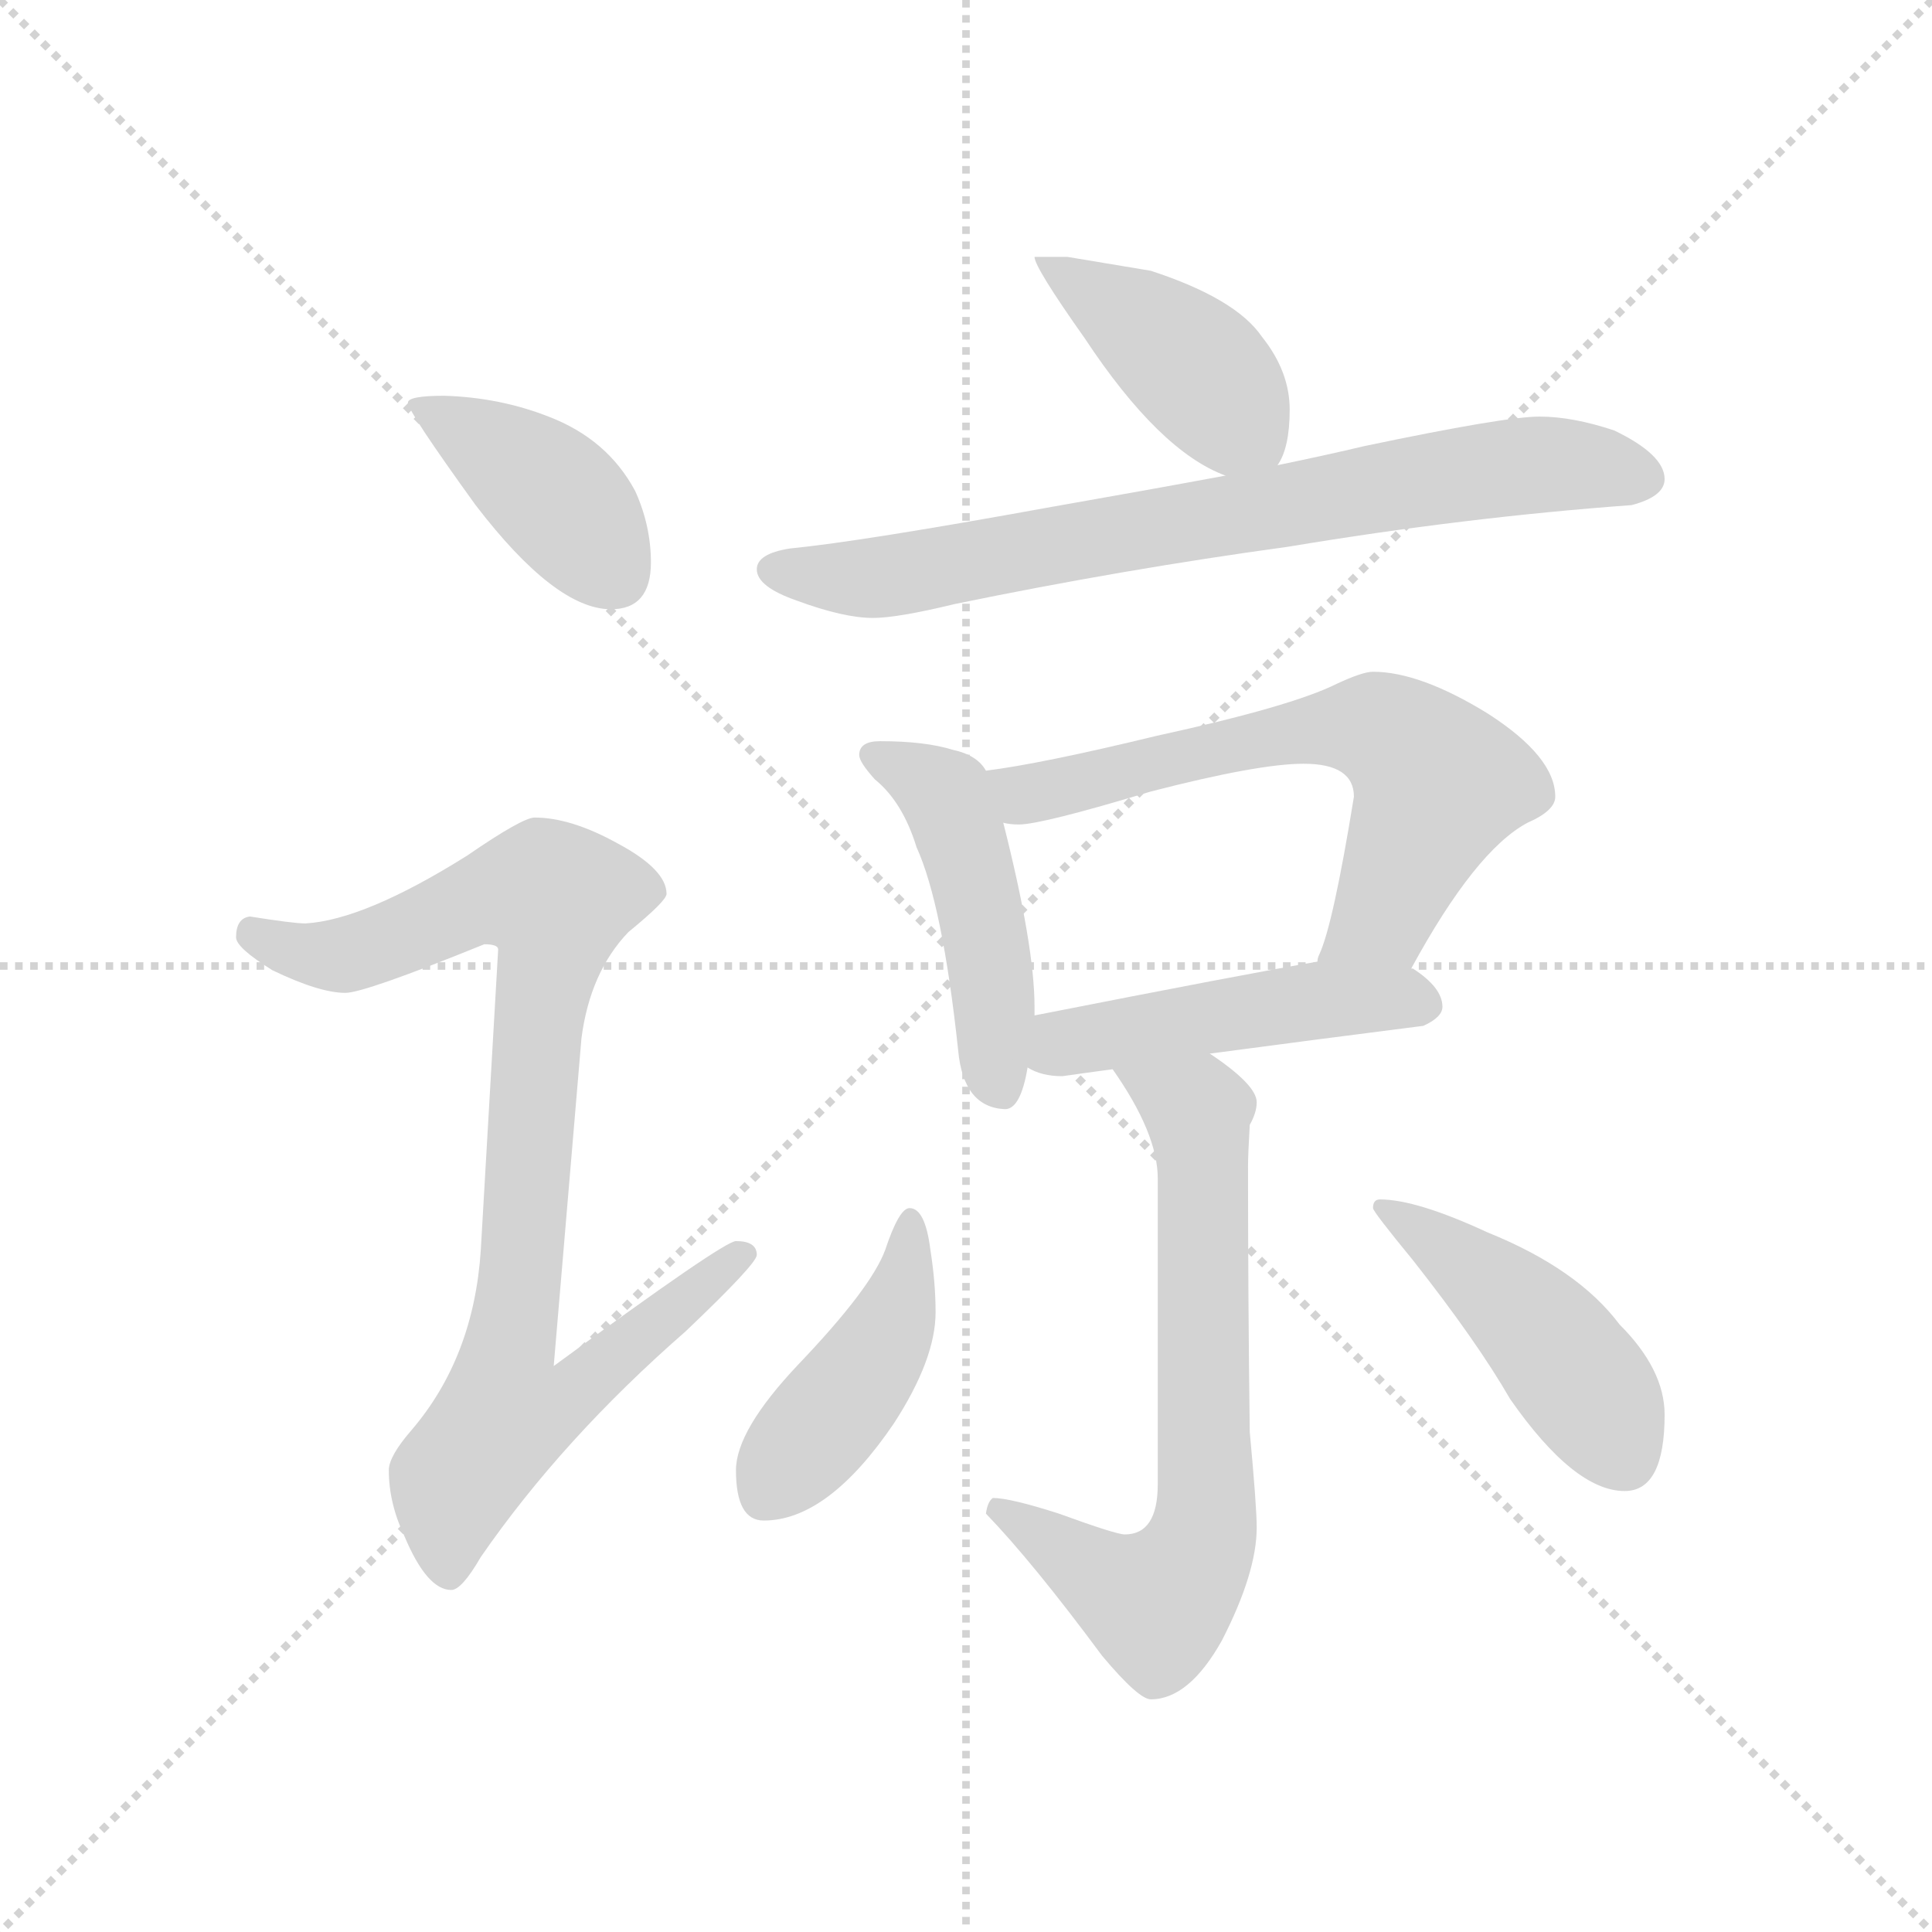<svg version="1.1" viewBox="0 0 1024 1024" xmlns="http://www.w3.org/2000/svg">
  <g stroke="lightgray" stroke-dasharray="1,1" stroke-width="1" transform="scale(4, 4)">
    <line x1="0" y1="0" x2="256" y2="256"></line>
    <line x1="256" y1="0" x2="0" y2="256"></line>
    <line x1="128" y1="0" x2="128" y2="256"></line>
    <line x1="0" y1="128" x2="256" y2="128"></line>
  </g>
  <g transform="scale(0.92, -0.92) translate(60, -850)">
    <style type="text/css">
      
        @keyframes keyframes0 {
          from {
            stroke: blue;
            stroke-dashoffset: 409;
            stroke-width: 128;
          }
          57% {
            animation-timing-function: step-end;
            stroke: blue;
            stroke-dashoffset: 0;
            stroke-width: 128;
          }
          to {
            stroke: black;
            stroke-width: 1024;
          }
        }
        #make-me-a-hanzi-animation-0 {
          animation: keyframes0 0.583s both;
          animation-delay: 0s;
          animation-timing-function: linear;
        }
      
        @keyframes keyframes1 {
          from {
            stroke: blue;
            stroke-dashoffset: 907;
            stroke-width: 128;
          }
          75% {
            animation-timing-function: step-end;
            stroke: blue;
            stroke-dashoffset: 0;
            stroke-width: 128;
          }
          to {
            stroke: black;
            stroke-width: 1024;
          }
        }
        #make-me-a-hanzi-animation-1 {
          animation: keyframes1 0.988s both;
          animation-delay: 0.583s;
          animation-timing-function: linear;
        }
      
        @keyframes keyframes2 {
          from {
            stroke: blue;
            stroke-dashoffset: 423;
            stroke-width: 128;
          }
          58% {
            animation-timing-function: step-end;
            stroke: blue;
            stroke-dashoffset: 0;
            stroke-width: 128;
          }
          to {
            stroke: black;
            stroke-width: 1024;
          }
        }
        #make-me-a-hanzi-animation-2 {
          animation: keyframes2 0.594s both;
          animation-delay: 1.571s;
          animation-timing-function: linear;
        }
      
        @keyframes keyframes3 {
          from {
            stroke: blue;
            stroke-dashoffset: 764;
            stroke-width: 128;
          }
          71% {
            animation-timing-function: step-end;
            stroke: blue;
            stroke-dashoffset: 0;
            stroke-width: 128;
          }
          to {
            stroke: black;
            stroke-width: 1024;
          }
        }
        #make-me-a-hanzi-animation-3 {
          animation: keyframes3 0.872s both;
          animation-delay: 2.165s;
          animation-timing-function: linear;
        }
      
        @keyframes keyframes4 {
          from {
            stroke: blue;
            stroke-dashoffset: 475;
            stroke-width: 128;
          }
          61% {
            animation-timing-function: step-end;
            stroke: blue;
            stroke-dashoffset: 0;
            stroke-width: 128;
          }
          to {
            stroke: black;
            stroke-width: 1024;
          }
        }
        #make-me-a-hanzi-animation-4 {
          animation: keyframes4 0.637s both;
          animation-delay: 3.037s;
          animation-timing-function: linear;
        }
      
        @keyframes keyframes5 {
          from {
            stroke: blue;
            stroke-dashoffset: 653;
            stroke-width: 128;
          }
          68% {
            animation-timing-function: step-end;
            stroke: blue;
            stroke-dashoffset: 0;
            stroke-width: 128;
          }
          to {
            stroke: black;
            stroke-width: 1024;
          }
        }
        #make-me-a-hanzi-animation-5 {
          animation: keyframes5 0.781s both;
          animation-delay: 3.674s;
          animation-timing-function: linear;
        }
      
        @keyframes keyframes6 {
          from {
            stroke: blue;
            stroke-dashoffset: 479;
            stroke-width: 128;
          }
          61% {
            animation-timing-function: step-end;
            stroke: blue;
            stroke-dashoffset: 0;
            stroke-width: 128;
          }
          to {
            stroke: black;
            stroke-width: 1024;
          }
        }
        #make-me-a-hanzi-animation-6 {
          animation: keyframes6 0.64s both;
          animation-delay: 4.455s;
          animation-timing-function: linear;
        }
      
        @keyframes keyframes7 {
          from {
            stroke: blue;
            stroke-dashoffset: 699;
            stroke-width: 128;
          }
          69% {
            animation-timing-function: step-end;
            stroke: blue;
            stroke-dashoffset: 0;
            stroke-width: 128;
          }
          to {
            stroke: black;
            stroke-width: 1024;
          }
        }
        #make-me-a-hanzi-animation-7 {
          animation: keyframes7 0.819s both;
          animation-delay: 5.095s;
          animation-timing-function: linear;
        }
      
        @keyframes keyframes8 {
          from {
            stroke: blue;
            stroke-dashoffset: 440;
            stroke-width: 128;
          }
          59% {
            animation-timing-function: step-end;
            stroke: blue;
            stroke-dashoffset: 0;
            stroke-width: 128;
          }
          to {
            stroke: black;
            stroke-width: 1024;
          }
        }
        #make-me-a-hanzi-animation-8 {
          animation: keyframes8 0.608s both;
          animation-delay: 5.914s;
          animation-timing-function: linear;
        }
      
        @keyframes keyframes9 {
          from {
            stroke: blue;
            stroke-dashoffset: 461;
            stroke-width: 128;
          }
          60% {
            animation-timing-function: step-end;
            stroke: blue;
            stroke-dashoffset: 0;
            stroke-width: 128;
          }
          to {
            stroke: black;
            stroke-width: 1024;
          }
        }
        #make-me-a-hanzi-animation-9 {
          animation: keyframes9 0.625s both;
          animation-delay: 6.522s;
          animation-timing-function: linear;
        }
      
    </style>
    
      <path d="M 196 622 Q 175 622 175 618 Q 175 613 214 559 Q 260 499 292 499 Q 315 499 315 526 Q 315 547 306 567 Q 290 597 256 610 Q 228 621 196 622 Z" fill="lightgray"></path>
    
      <path d="M 248 379 Q 241 379 209 357 Q 150 320 116 318 Q 109 318 84 322 Q 76 321 76 310 Q 76 304 97 291 Q 124 278 139 278 Q 150 278 219 306 Q 227 306 227 303 L 217 130 Q 213 68 177 26 Q 164 11 164 3 Q 164 -16 173 -35 Q 186 -66 200 -66 Q 206 -66 217 -47 Q 264 21 335 83 Q 376 122 376 127 Q 376 135 364 135 Q 357 135 259 63 L 275 252 Q 280 290 302 313 Q 324 331 324 335 Q 324 349 296 364 Q 269 379 248 379 Z" fill="lightgray"></path>
    
      <path d="M 555 702 L 536 702 Q 536 696 565 655 Q 608 590 646 576 C 668 567 668 567 676 582 Q 683 592 683 614 Q 683 636 667 656 Q 652 678 603 694 L 555 702 Z" fill="lightgray"></path>
    
      <path d="M 646 576 Q 603 568 546 558 Q 436 538 395 534 Q 376 531 376 522 Q 376 512 399 504 Q 426 494 443 494 Q 457 494 490 502 Q 587 522 682 535 Q 784 552 880 559 Q 899 564 899 574 Q 899 588 870 602 Q 846 610 827 610 Q 807 610 726 593 Q 705 588 676 582 L 646 576 Z" fill="lightgray"></path>
    
      <path d="M 447 423 Q 435 423 435 415 Q 435 411 444 401 Q 460 388 468 362 Q 483 329 492 245 Q 495 212 519 211 Q 528 211 532 235 L 536 265 L 536 270 Q 536 305 518 376 L 508 406 Q 503 415 489 418 Q 473 423 447 423 Z" fill="lightgray"></path>
    
      <path d="M 753 292 Q 790 360 820 376 Q 836 383 836 391 Q 836 414 797 439 Q 758 463 731 463 Q 725 463 710 456 Q 684 443 606 426 Q 540 410 508 406 C 478 402 488 377 518 376 Q 522 375 527 375 Q 540 375 603 394 Q 665 410 691 410 Q 720 410 720 391 Q 708 317 700 300 Q 699 298 699 296 C 689 268 738 266 753 292 Z" fill="lightgray"></path>
    
      <path d="M 532 235 Q 540 230 552 230 Q 566 232 581 234 L 637 243 Q 697 251 760 259 Q 771 264 771 270 Q 771 281 754 292 L 753 292 L 699 296 Q 658 289 536 265 C 507 259 505 247 532 235 Z" fill="lightgray"></path>
    
      <path d="M 581 234 Q 607 197 607 171 L 607 -5 Q 607 -34 588 -34 Q 583 -34 550 -22 Q 522 -13 512 -13 Q 509 -15 508 -22 Q 535 -50 575 -104 Q 596 -129 603 -129 Q 625 -129 644 -95 Q 664 -56 664 -30 Q 664 -18 660 25 Q 659 102 659 178 Q 659 185 660 202 Q 664 209 664 215 Q 664 225 637 243 C 613 261 564 259 581 234 Z" fill="lightgray"></path>
    
      <path d="M 464 154 Q 458 154 450 130 Q 442 108 400 64 Q 364 26 364 3 Q 364 -26 380 -26 Q 417 -26 455 30 Q 479 67 479 94 Q 479 111 476 130 Q 473 154 464 154 Z" fill="lightgray"></path>
    
      <path d="M 735 159 Q 731 159 731 154 Q 731 152 754 124 Q 791 77 810 44 Q 847 -9 876 -9 Q 899 -9 899 35 Q 899 61 873 87 Q 849 119 797 140 Q 756 159 735 159 Z" fill="lightgray"></path>
    
    
      <clipPath id="make-me-a-hanzi-clip-0">
        <path d="M 196 622 Q 175 622 175 618 Q 175 613 214 559 Q 260 499 292 499 Q 315 499 315 526 Q 315 547 306 567 Q 290 597 256 610 Q 228 621 196 622 Z"></path>
      </clipPath>
      <path clip-path="url(#make-me-a-hanzi-clip-0)" d="M 179 617 L 255 569 L 294 519" fill="none" id="make-me-a-hanzi-animation-0" stroke-dasharray="281 562" stroke-linecap="round"></path>
    
      <clipPath id="make-me-a-hanzi-clip-1">
        <path d="M 248 379 Q 241 379 209 357 Q 150 320 116 318 Q 109 318 84 322 Q 76 321 76 310 Q 76 304 97 291 Q 124 278 139 278 Q 150 278 219 306 Q 227 306 227 303 L 217 130 Q 213 68 177 26 Q 164 11 164 3 Q 164 -16 173 -35 Q 186 -66 200 -66 Q 206 -66 217 -47 Q 264 21 335 83 Q 376 122 376 127 Q 376 135 364 135 Q 357 135 259 63 L 275 252 Q 280 290 302 313 Q 324 331 324 335 Q 324 349 296 364 Q 269 379 248 379 Z"></path>
      </clipPath>
      <path clip-path="url(#make-me-a-hanzi-clip-1)" d="M 87 312 L 112 301 L 138 300 L 213 331 L 236 336 L 260 332 L 234 73 L 272 70 L 279 56 L 267 44 L 230 33 L 202 -2 L 199 -56" fill="none" id="make-me-a-hanzi-animation-1" stroke-dasharray="779 1558" stroke-linecap="round"></path>
    
      <clipPath id="make-me-a-hanzi-clip-2">
        <path d="M 555 702 L 536 702 Q 536 696 565 655 Q 608 590 646 576 C 668 567 668 567 676 582 Q 683 592 683 614 Q 683 636 667 656 Q 652 678 603 694 L 555 702 Z"></path>
      </clipPath>
      <path clip-path="url(#make-me-a-hanzi-clip-2)" d="M 541 701 L 614 651 L 666 592" fill="none" id="make-me-a-hanzi-animation-2" stroke-dasharray="295 590" stroke-linecap="round"></path>
    
      <clipPath id="make-me-a-hanzi-clip-3">
        <path d="M 646 576 Q 603 568 546 558 Q 436 538 395 534 Q 376 531 376 522 Q 376 512 399 504 Q 426 494 443 494 Q 457 494 490 502 Q 587 522 682 535 Q 784 552 880 559 Q 899 564 899 574 Q 899 588 870 602 Q 846 610 827 610 Q 807 610 726 593 Q 705 588 676 582 L 646 576 Z"></path>
      </clipPath>
      <path clip-path="url(#make-me-a-hanzi-clip-3)" d="M 385 521 L 447 517 L 818 582 L 887 575" fill="none" id="make-me-a-hanzi-animation-3" stroke-dasharray="636 1272" stroke-linecap="round"></path>
    
      <clipPath id="make-me-a-hanzi-clip-4">
        <path d="M 447 423 Q 435 423 435 415 Q 435 411 444 401 Q 460 388 468 362 Q 483 329 492 245 Q 495 212 519 211 Q 528 211 532 235 L 536 265 L 536 270 Q 536 305 518 376 L 508 406 Q 503 415 489 418 Q 473 423 447 423 Z"></path>
      </clipPath>
      <path clip-path="url(#make-me-a-hanzi-clip-4)" d="M 443 415 L 486 390 L 508 310 L 515 224" fill="none" id="make-me-a-hanzi-animation-4" stroke-dasharray="347 694" stroke-linecap="round"></path>
    
      <clipPath id="make-me-a-hanzi-clip-5">
        <path d="M 753 292 Q 790 360 820 376 Q 836 383 836 391 Q 836 414 797 439 Q 758 463 731 463 Q 725 463 710 456 Q 684 443 606 426 Q 540 410 508 406 C 478 402 488 377 518 376 Q 522 375 527 375 Q 540 375 603 394 Q 665 410 691 410 Q 720 410 720 391 Q 708 317 700 300 Q 699 298 699 296 C 689 268 738 266 753 292 Z"></path>
      </clipPath>
      <path clip-path="url(#make-me-a-hanzi-clip-5)" d="M 514 400 L 530 392 L 690 429 L 716 432 L 741 427 L 769 399 L 735 320 L 706 296" fill="none" id="make-me-a-hanzi-animation-5" stroke-dasharray="525 1050" stroke-linecap="round"></path>
    
      <clipPath id="make-me-a-hanzi-clip-6">
        <path d="M 532 235 Q 540 230 552 230 Q 566 232 581 234 L 637 243 Q 697 251 760 259 Q 771 264 771 270 Q 771 281 754 292 L 753 292 L 699 296 Q 658 289 536 265 C 507 259 505 247 532 235 Z"></path>
      </clipPath>
      <path clip-path="url(#make-me-a-hanzi-clip-6)" d="M 540 242 L 554 250 L 680 271 L 759 271" fill="none" id="make-me-a-hanzi-animation-6" stroke-dasharray="351 702" stroke-linecap="round"></path>
    
      <clipPath id="make-me-a-hanzi-clip-7">
        <path d="M 581 234 Q 607 197 607 171 L 607 -5 Q 607 -34 588 -34 Q 583 -34 550 -22 Q 522 -13 512 -13 Q 509 -15 508 -22 Q 535 -50 575 -104 Q 596 -129 603 -129 Q 625 -129 644 -95 Q 664 -56 664 -30 Q 664 -18 660 25 Q 659 102 659 178 Q 659 185 660 202 Q 664 209 664 215 Q 664 225 637 243 C 613 261 564 259 581 234 Z"></path>
      </clipPath>
      <path clip-path="url(#make-me-a-hanzi-clip-7)" d="M 589 229 L 630 210 L 633 -33 L 621 -60 L 606 -74 L 516 -20" fill="none" id="make-me-a-hanzi-animation-7" stroke-dasharray="571 1142" stroke-linecap="round"></path>
    
      <clipPath id="make-me-a-hanzi-clip-8">
        <path d="M 464 154 Q 458 154 450 130 Q 442 108 400 64 Q 364 26 364 3 Q 364 -26 380 -26 Q 417 -26 455 30 Q 479 67 479 94 Q 479 111 476 130 Q 473 154 464 154 Z"></path>
      </clipPath>
      <path clip-path="url(#make-me-a-hanzi-clip-8)" d="M 465 147 L 458 99 L 447 74 L 380 -11" fill="none" id="make-me-a-hanzi-animation-8" stroke-dasharray="312 624" stroke-linecap="round"></path>
    
      <clipPath id="make-me-a-hanzi-clip-9">
        <path d="M 735 159 Q 731 159 731 154 Q 731 152 754 124 Q 791 77 810 44 Q 847 -9 876 -9 Q 899 -9 899 35 Q 899 61 873 87 Q 849 119 797 140 Q 756 159 735 159 Z"></path>
      </clipPath>
      <path clip-path="url(#make-me-a-hanzi-clip-9)" d="M 736 154 L 781 125 L 827 84 L 860 41 L 876 9" fill="none" id="make-me-a-hanzi-animation-9" stroke-dasharray="333 666" stroke-linecap="round"></path>
    
  </g>
</svg>